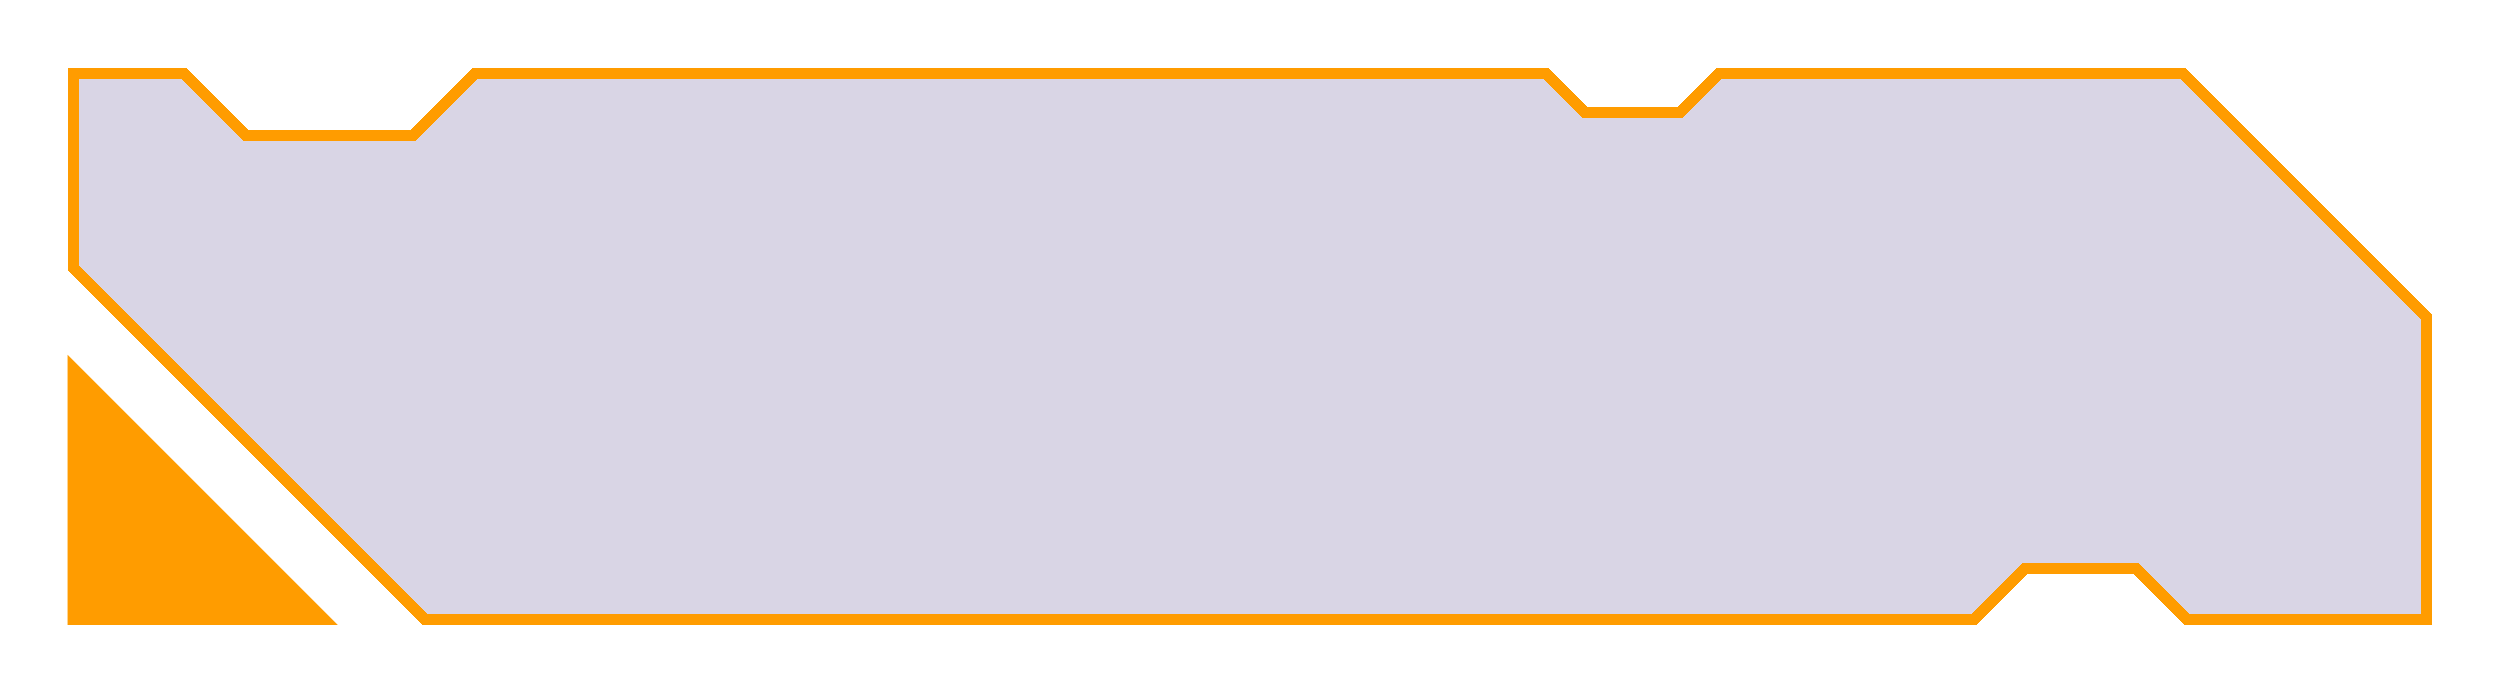 <svg width="222" height="62" viewBox="0 0 222 62" fill="none" xmlns="http://www.w3.org/2000/svg">
<g filter="url(#filter0_d_194_635)">
<path d="M6 24V6H16.5L22 11.5H36.5L42 6H88.5H137.5L141 9.5H149L152.5 6H194L216 28V55.5H194L189.5 51H180L175.5 55.5H37.5L6 24Z" fill="#452D80" fill-opacity="0.2" shape-rendering="crispEdges"/>
<path d="M180 50.5H179.793L179.646 50.646L175.293 55H37.707L6.5 23.793V6.5H16.293L21.646 11.854L21.793 12H22H36.5H36.707L36.854 11.854L42.207 6.5H88.5H137.293L140.646 9.854L140.793 10H141H149H149.207L149.354 9.854L152.707 6.5H193.793L215.5 28.207V55H194.207L189.854 50.646L189.707 50.5H189.5H180Z" stroke="#FF9C00" shape-rendering="crispEdges"/>
</g>
<g filter="url(#filter1_d_194_635)">
<path d="M6 55.5V32V31.5L30 55.5H6Z" fill="#FF9C00"/>
</g>
<defs>
<filter id="filter0_d_194_635" x="0" y="0" width="222" height="61.5" filterUnits="userSpaceOnUse" color-interpolation-filters="sRGB">
<feFlood flood-opacity="0" result="BackgroundImageFix"/>
<feColorMatrix in="SourceAlpha" type="matrix" values="0 0 0 0 0 0 0 0 0 0 0 0 0 0 0 0 0 0 127 0" result="hardAlpha"/>
<feOffset/>
<feGaussianBlur stdDeviation="3"/>
<feComposite in2="hardAlpha" operator="out"/>
<feColorMatrix type="matrix" values="0 0 0 0 1 0 0 0 0 0.612 0 0 0 0 0 0 0 0 1 0"/>
<feBlend mode="normal" in2="BackgroundImageFix" result="effect1_dropShadow_194_635"/>
<feBlend mode="normal" in="SourceGraphic" in2="effect1_dropShadow_194_635" result="shape"/>
</filter>
<filter id="filter1_d_194_635" x="0" y="25.5" width="36" height="36" filterUnits="userSpaceOnUse" color-interpolation-filters="sRGB">
<feFlood flood-opacity="0" result="BackgroundImageFix"/>
<feColorMatrix in="SourceAlpha" type="matrix" values="0 0 0 0 0 0 0 0 0 0 0 0 0 0 0 0 0 0 127 0" result="hardAlpha"/>
<feOffset/>
<feGaussianBlur stdDeviation="3"/>
<feComposite in2="hardAlpha" operator="out"/>
<feColorMatrix type="matrix" values="0 0 0 0 1 0 0 0 0 0.612 0 0 0 0 0 0 0 0 1 0"/>
<feBlend mode="normal" in2="BackgroundImageFix" result="effect1_dropShadow_194_635"/>
<feBlend mode="normal" in="SourceGraphic" in2="effect1_dropShadow_194_635" result="shape"/>
</filter>
</defs>
</svg>
